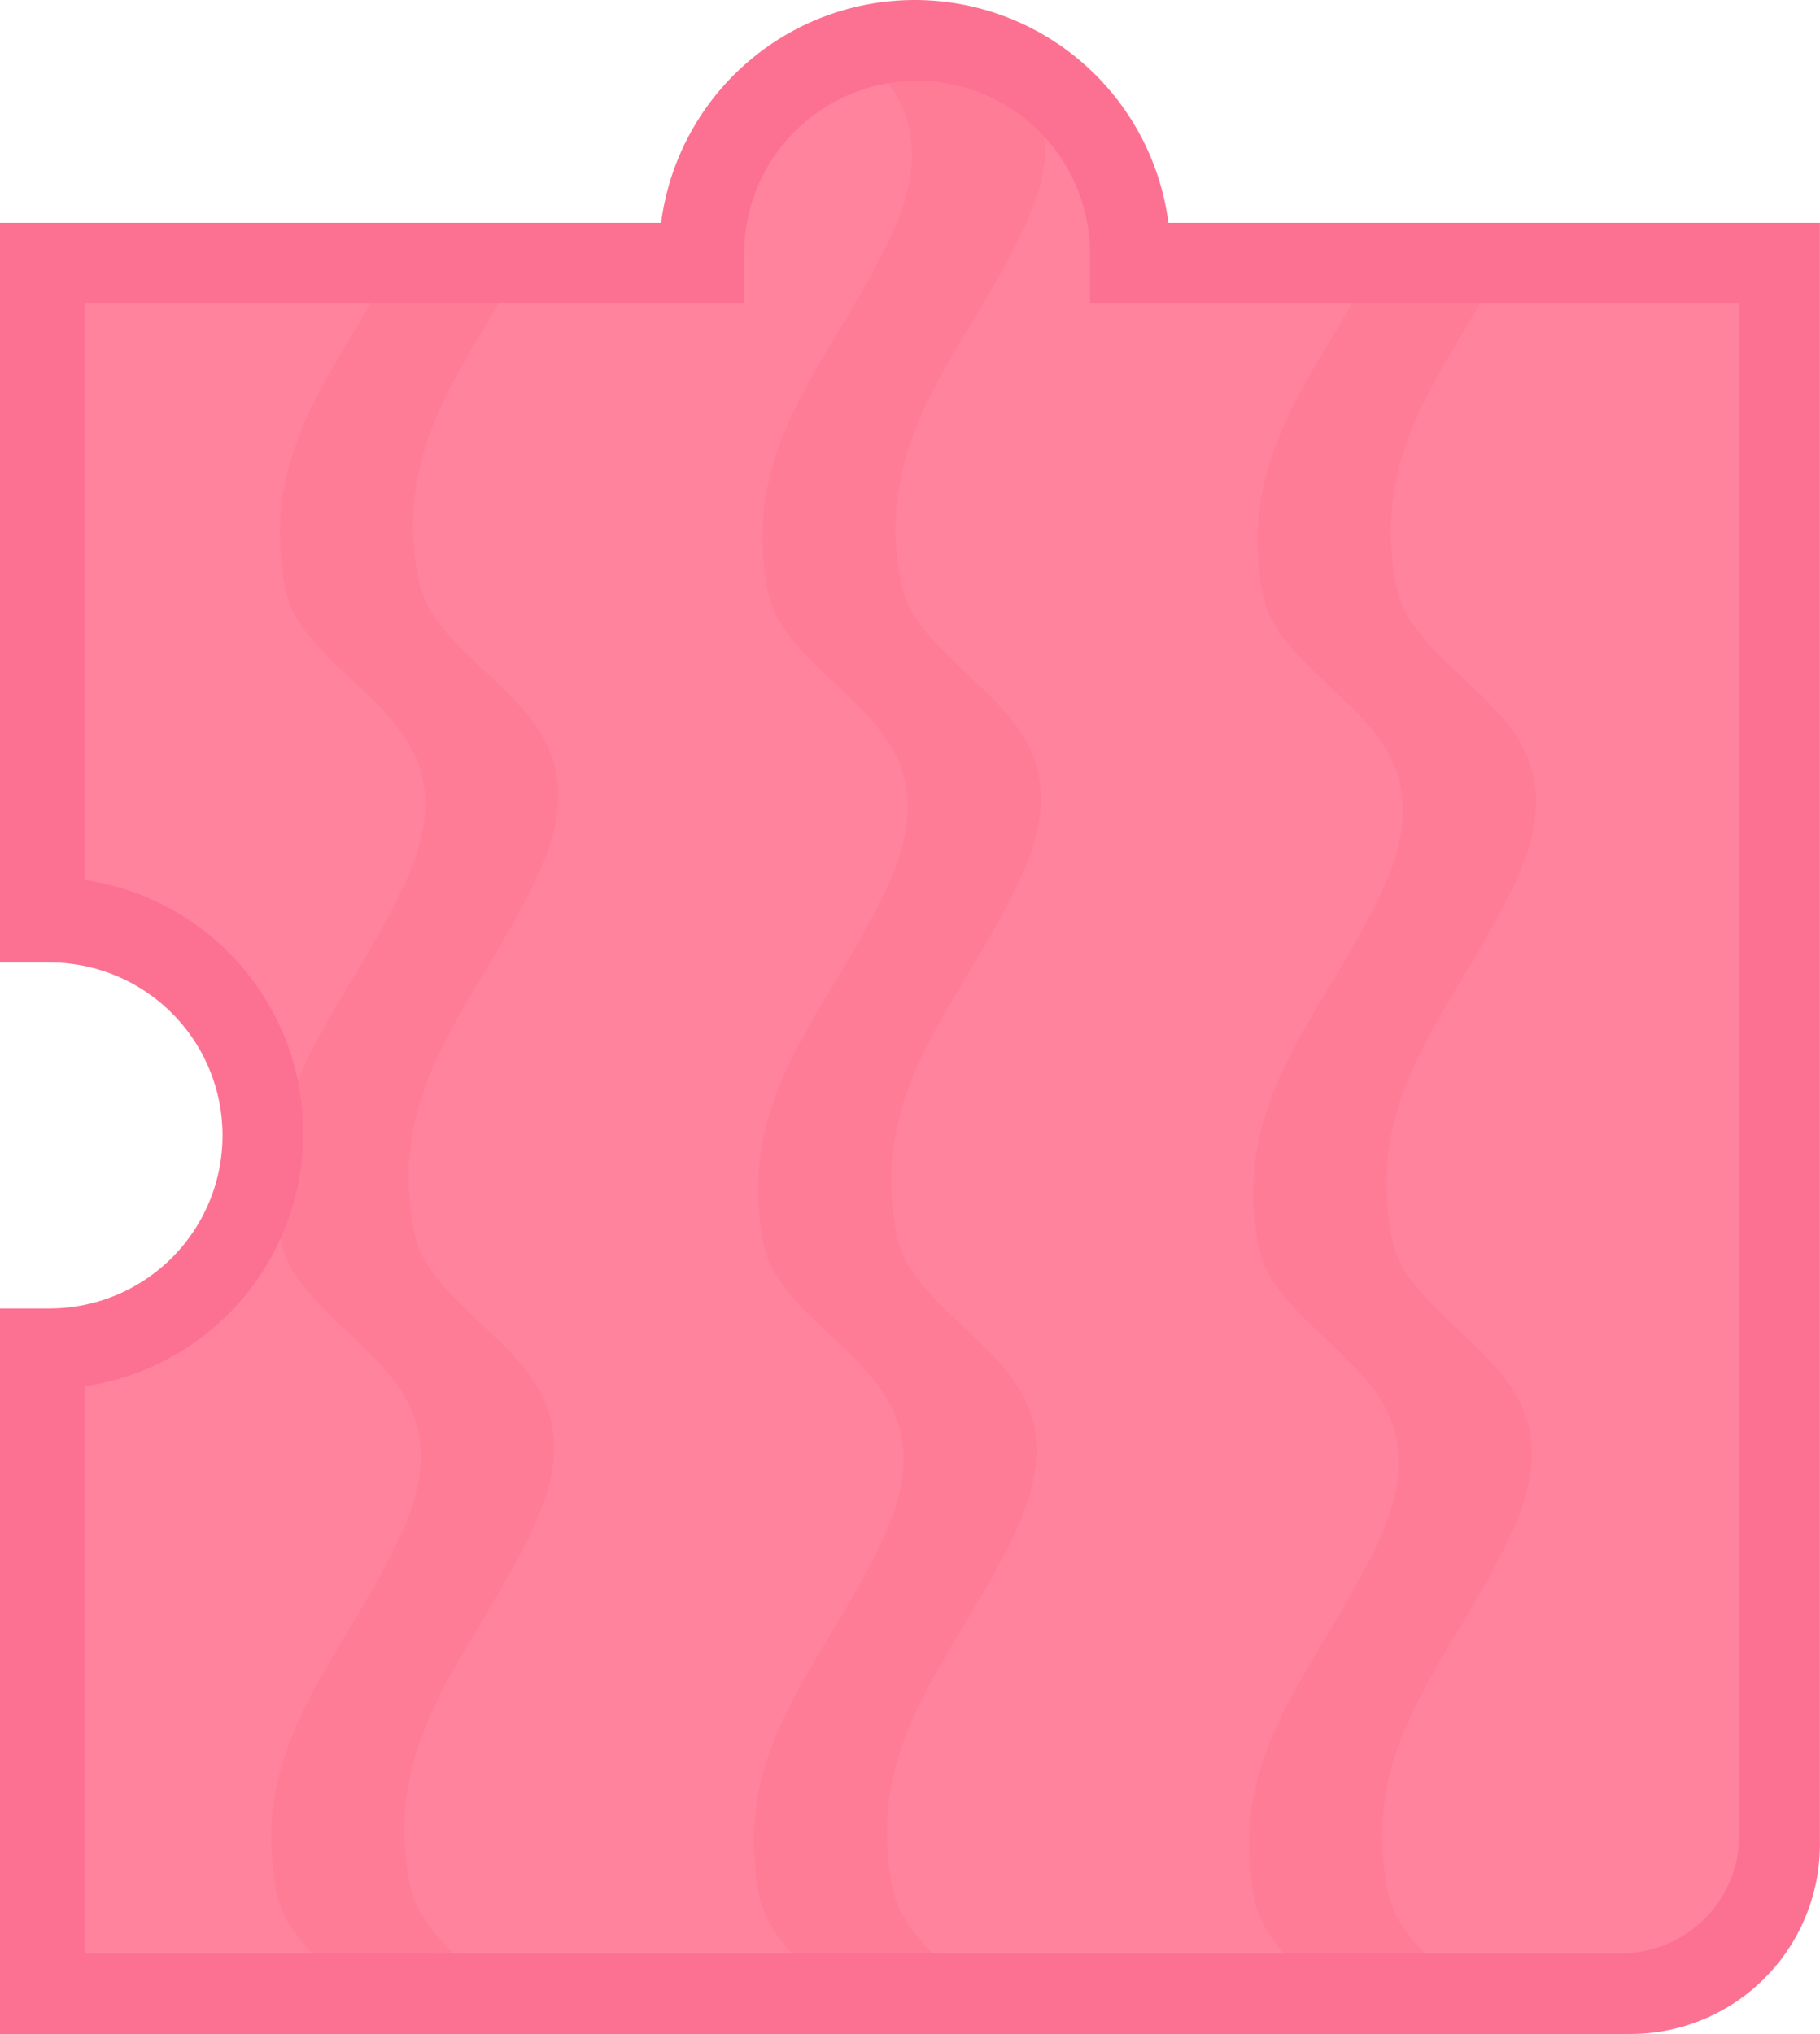 <svg xmlns="http://www.w3.org/2000/svg" width="384" height="429" viewBox="0 0 384 429">
  <defs>
    <style>
      .cls-1 {
        fill: #ff839d;
      }

      .cls-1, .cls-2, .cls-3 {
        fill-rule: evenodd;
      }

      .cls-2 {
        fill: #ff7c97;
      }

      .cls-3 {
        fill: #fc7192;
      }
    </style>
  </defs>
  <path id="Ellipse_1_copy_12_копия_3" data-name="Ellipse 1 copy 12 копия 3" class="cls-1" d="M369,414H340v-0.26H16.241V286.082l21.224-9.7,15.15-31.31-12.12-39.39-24.254-9.555V62.26H125V62h15.68L162,21,192,8l34,12,14.509,42H265v0.26H368.731V386H369v28Z"/>
  <path id="Rectangle_1766_copy_17" data-name="Rectangle 1766 copy 17" class="cls-2" d="M87.454,116.513c0.537,5.325,1.29,8.751,3.371,12.257q0.651,1.047,1.4,2.108a56.638,56.638,0,0,0,5.156,5.9c8.059,8.263,18.163,15.1,20.105,26.77h-0.03c0.975,5.595.069,12.3-3.863,20.82-11.672,25.287-29.861,41.848-27.057,69.684,0.536,5.325,1.289,8.751,3.371,12.256q0.652,1.049,1.405,2.109a56.768,56.768,0,0,0,5.155,5.9c8.06,8.262,18.164,15.105,20.1,26.77h-0.029c0.974,5.595.068,12.3-3.864,20.82-11.672,25.286-29.861,41.848-27.056,69.684,0.536,5.324,1.29,8.75,3.371,12.256q0.651,1.048,1.4,2.109a56.89,56.89,0,0,0,5.155,5.9l-28.119,1.8a56.809,56.809,0,0,1-5.155-5.9q-0.755-1.06-1.4-2.109c-2.082-3.506-2.835-6.932-3.371-12.257-2.8-27.835,15.385-44.4,27.057-69.683,3.932-8.518,4.838-15.225,3.863-20.82h0.03c-1.942-11.665-12.045-18.508-20.1-26.77a56.842,56.842,0,0,1-5.156-5.9q-0.754-1.06-1.4-2.109c-2.082-3.506-2.835-6.931-3.372-12.256-2.8-27.836,15.385-44.4,27.057-69.684,3.932-8.518,4.838-15.224,3.863-20.82h0.03c-1.942-11.665-12.046-18.508-20.105-26.77a56.708,56.708,0,0,1-5.156-5.9q-0.754-1.059-1.4-2.109c-2.082-3.5-2.835-6.931-3.372-12.256-2.27-22.535,9.218-37.682,19.87-56.05h27.07C95.935,79.833,85.259,94.717,87.454,116.513ZM164.1,408.422q-0.756-1.059-1.405-2.109c-2.082-3.5-2.835-6.931-3.372-12.257-2.8-27.835,15.385-44.4,27.057-69.683,3.932-8.518,4.838-15.224,3.863-20.82h0.031c-1.942-11.665-12.046-18.507-20.106-26.77a56.8,56.8,0,0,1-5.155-5.9q-0.755-1.059-1.405-2.108c-2.082-3.506-2.835-6.932-3.371-12.257-2.8-27.835,15.385-44.4,27.057-69.683,3.931-8.518,4.837-15.225,3.863-20.821h0.03c-1.942-11.665-12.045-18.507-20.105-26.77a56.564,56.564,0,0,1-5.155-5.9q-0.754-1.06-1.405-2.11c-2.082-3.505-2.835-6.93-3.372-12.255-2.8-27.836,15.385-44.4,27.057-69.684,3.932-8.518,4.838-15.224,3.864-20.82h0.03c-1.11-6.667-4.89-11.758-9.427-16.44L192,8l23.959,8.456a25.382,25.382,0,0,1,4.26,10.229h-0.03c0.975,5.6.068,12.3-3.863,20.82-11.673,25.287-29.862,41.848-27.057,69.684,0.536,5.325,1.29,8.75,3.372,12.256q0.65,1.049,1.4,2.109a56.9,56.9,0,0,0,5.155,5.9c8.06,8.262,18.164,15.105,20.106,26.77h-0.031c0.975,5.6.069,12.3-3.863,20.82-11.672,25.287-29.861,41.848-27.057,69.684,0.537,5.325,1.29,8.751,3.372,12.257q0.651,1.048,1.4,2.108a56.705,56.705,0,0,0,5.156,5.9c8.06,8.263,18.163,15.105,20.1,26.77h-0.03c0.974,5.6.069,12.3-3.863,20.82-11.673,25.287-29.862,41.849-27.057,69.684,0.536,5.325,1.289,8.751,3.371,12.256q0.651,1.048,1.405,2.109a56.8,56.8,0,0,0,5.155,5.9l-19.06,1.218H168.7A53.93,53.93,0,0,1,164.1,408.422Zm129.64-290.54c0.537,5.325,1.29,8.75,3.372,12.256q0.651,1.048,1.405,2.109a56.665,56.665,0,0,0,5.155,5.9c8.059,8.262,18.163,15.1,20.105,26.77h-0.03c0.974,5.595.069,12.3-3.863,20.819-11.673,25.287-29.861,41.848-27.057,69.684,0.536,5.325,1.289,8.751,3.371,12.256q0.651,1.05,1.4,2.109a56.785,56.785,0,0,0,5.155,5.9c8.06,8.262,18.164,15.105,20.105,26.77h-0.03c0.975,5.6.069,12.3-3.863,20.82-11.672,25.287-29.861,41.849-27.057,69.684,0.537,5.325,1.29,8.751,3.372,12.256q0.651,1.049,1.4,2.109a56.705,56.705,0,0,0,5.156,5.9l-8.216.525H272.51a49.947,49.947,0,0,1-3.941-4.625q-0.755-1.059-1.405-2.109c-2.082-3.5-2.835-6.931-3.371-12.256-2.805-27.836,15.384-44.4,27.057-69.684,3.931-8.518,4.838-15.225,3.863-20.82h0.03c-1.942-11.665-12.045-18.507-20.105-26.77a56.825,56.825,0,0,1-5.156-5.9q-0.753-1.059-1.4-2.108c-2.082-3.506-2.835-6.931-3.372-12.257-2.8-27.835,15.385-44.4,27.057-69.684,3.932-8.517,4.838-15.224,3.864-20.82h0.029c-1.941-11.665-12.045-18.507-20.105-26.77a56.8,56.8,0,0,1-5.155-5.9q-0.755-1.061-1.405-2.11c-2.082-3.5-2.835-6.93-3.371-12.255-2.326-23.092,9.792-38.428,20.655-57.419h27.083C302.778,80.436,291.487,95.523,293.739,117.882Z"/>
  <path id="Line" class="cls-3" d="M383.986,389a40,40,0,0,1-40,40h-344V281H0v-5.014H11v-0.012A36.491,36.491,0,0,0,11,203v-0.013H0V196H-0.014V47H139.477a53.976,53.976,0,0,1,107.046,0H383.986V389Zm-17-325h-137V53h-0.012A36.491,36.491,0,0,0,157,53h-0.013V64h-139V185.619a53.971,53.971,0,0,1,0,106.762V412h324a25,25,0,0,0,25-25V64Z"/>
</svg>

